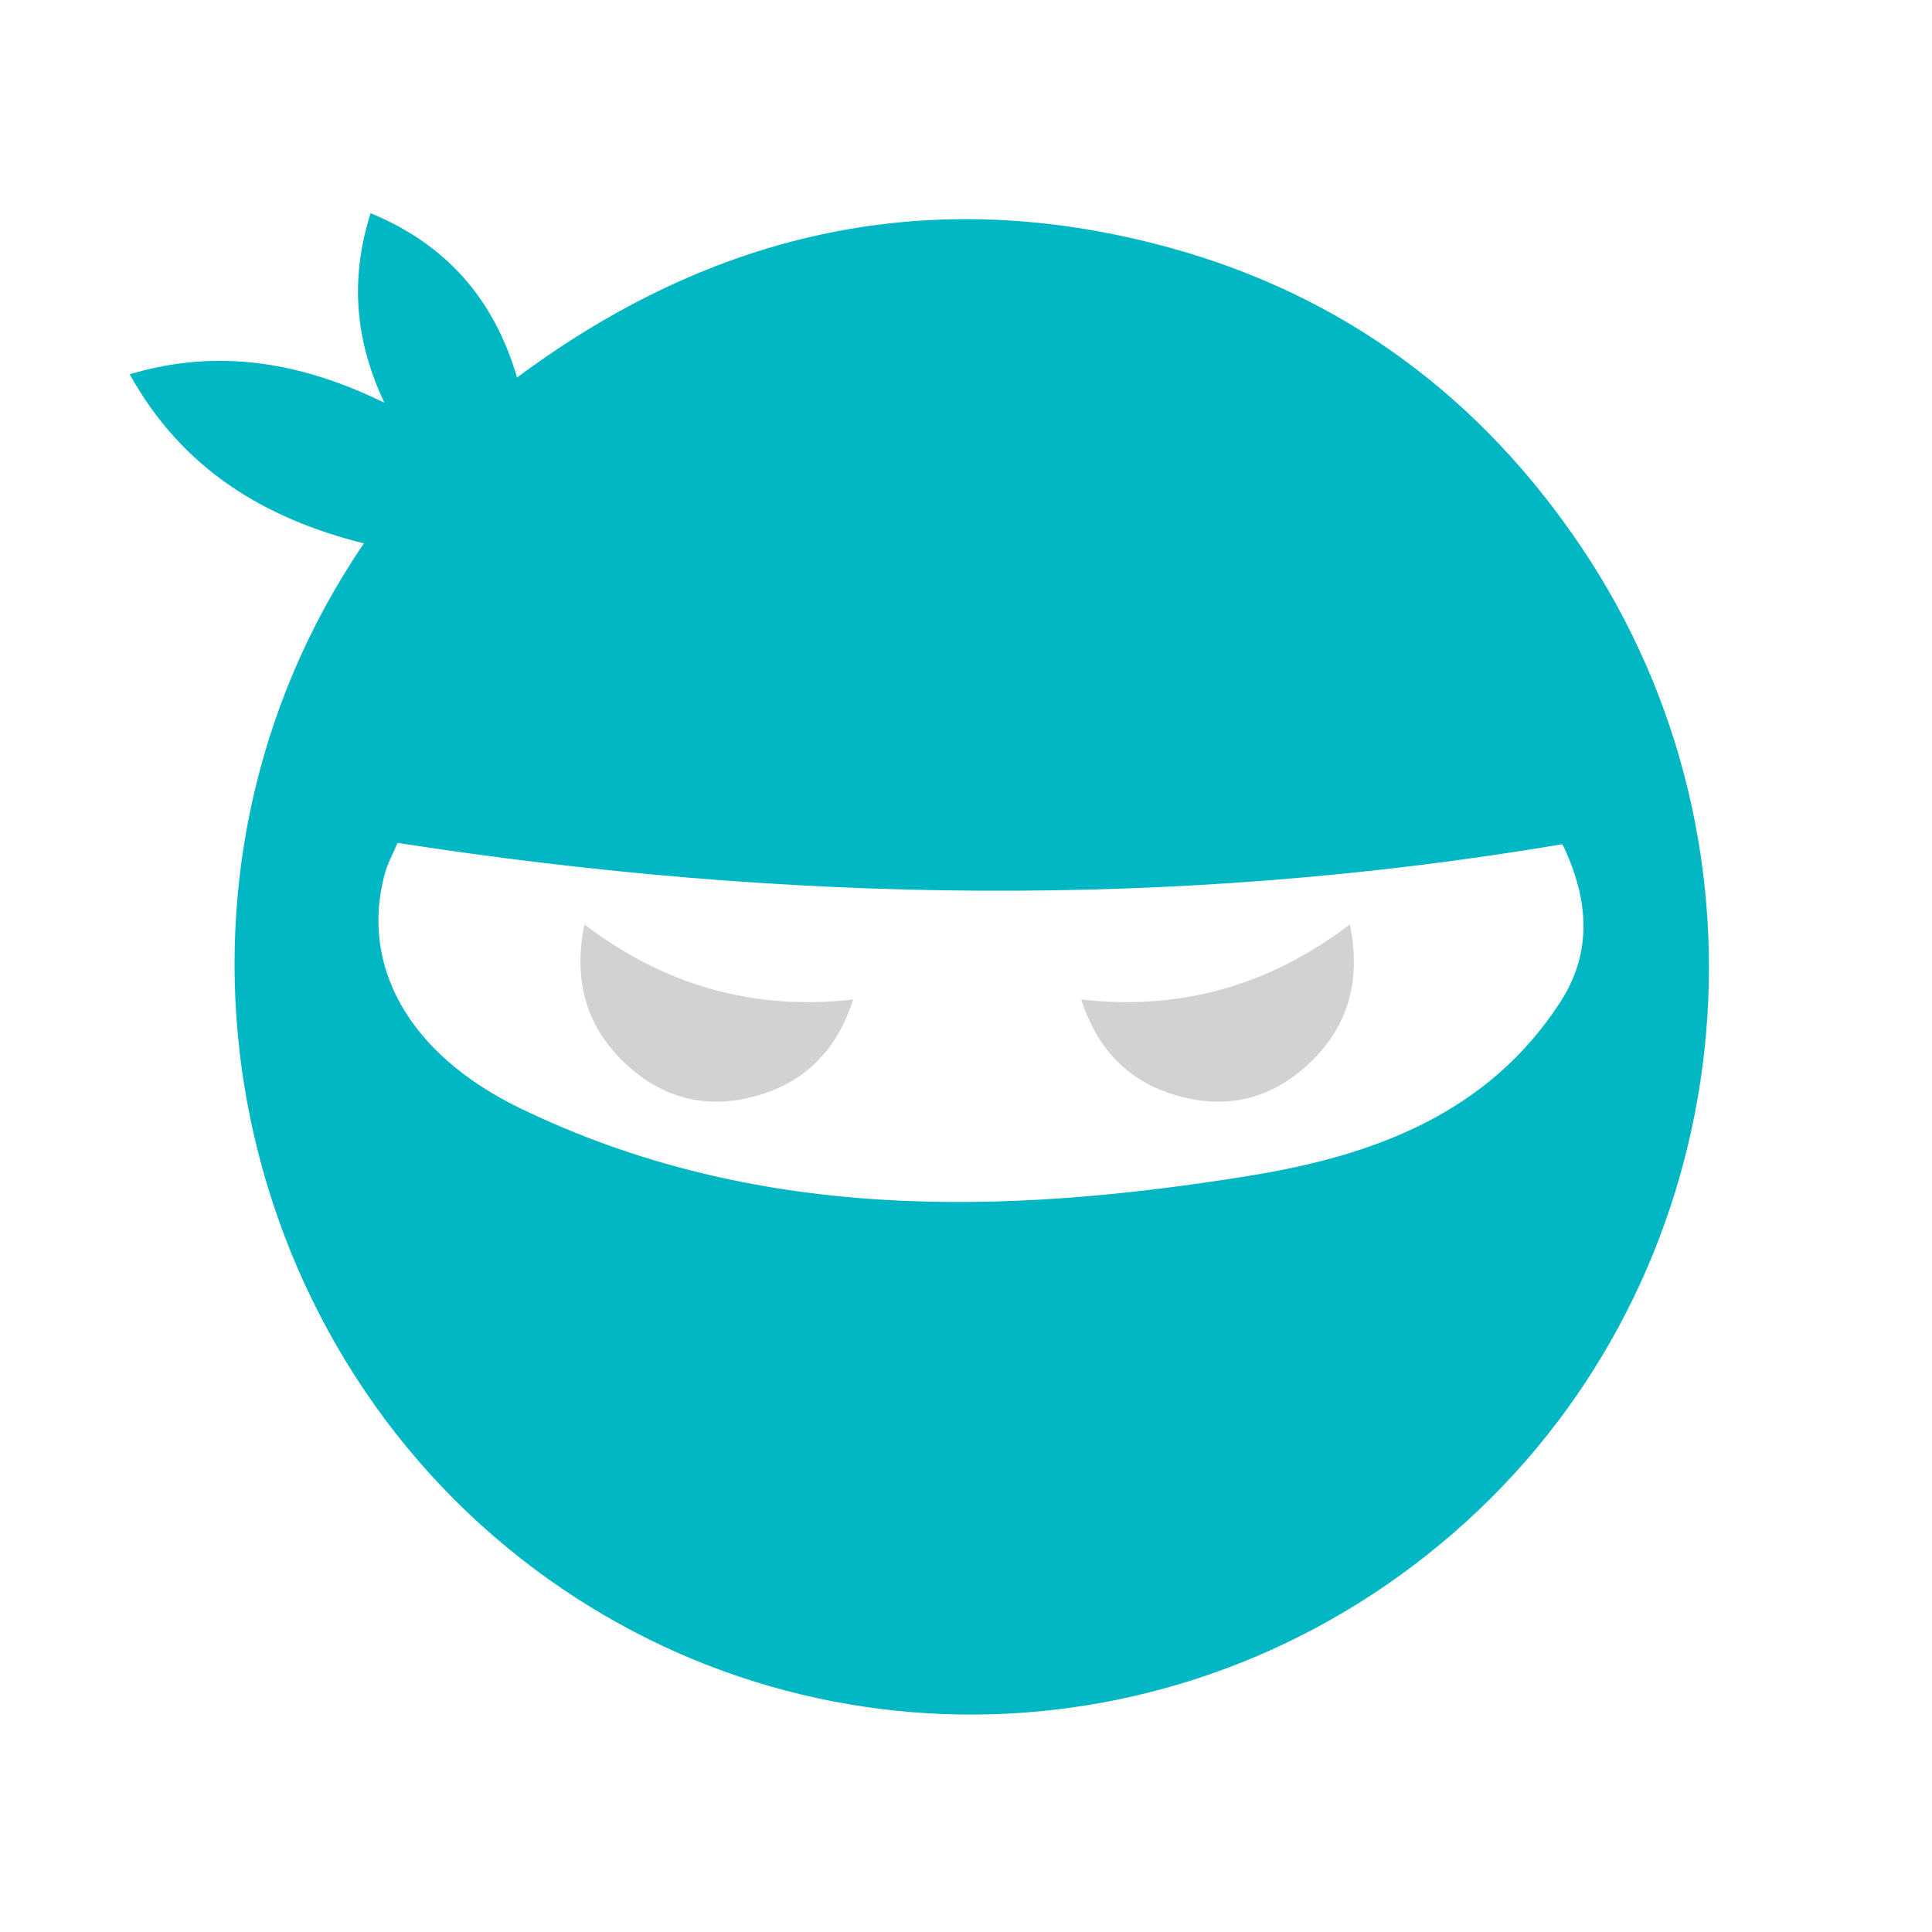 <svg xmlns="http://www.w3.org/2000/svg" xml:space="preserve" style="enable-background:new 0 0 1000 1000" viewBox="0 0 1000 1000"><path d="M188.36 281.28c-51.78-13.02-94.02-38.55-121.23-87.56 46.12-13.74 89-6.19 131.83 14.73-15.23-32.18-17.91-64.2-7.13-98.1 39.14 16.12 63.93 44.44 75.8 85.06C369.86 119.34 482.3 94.5 605.09 128.1c89.88 24.6 161.26 77.38 213.66 155.45 105.08 156.55 82.11 369.06-53.22 497.88-137.87 131.24-347.13 141.68-495.61 25.54-157.26-122.99-198.07-354.89-81.56-525.69zm17.38 155.01c-2.52 6.01-5.14 10.74-6.53 15.81-12.84 46.97 11.46 93.16 69.99 121.51 121.18 58.7 249.3 55.75 377.65 34.95 62.94-10.2 122.96-31.52 160.77-89.89 16.76-25.88 14.85-53.15 1.1-81.71-201.14 33.95-401.52 30.45-602.98-.67z" style="fill:#00b7c3"/><path d="M698.68 478.48c5.61 27.34.04 50.38-18.3 69.22-20.92 21.49-46.45 27.68-74.72 18.27-23.08-7.69-38.13-24.12-46.03-48.62 51.53 5.76 97.26-7.11 139.05-38.87zm-257.05 38.86c-8.04 24.75-23.26 41.25-46.65 48.83-28.35 9.18-53.82 2.72-74.57-18.92-18.03-18.8-23.35-41.72-17.94-68.75 41.65 31.59 87.48 44.68 139.16 38.84z" style="fill:#d2d2d2"/></svg>